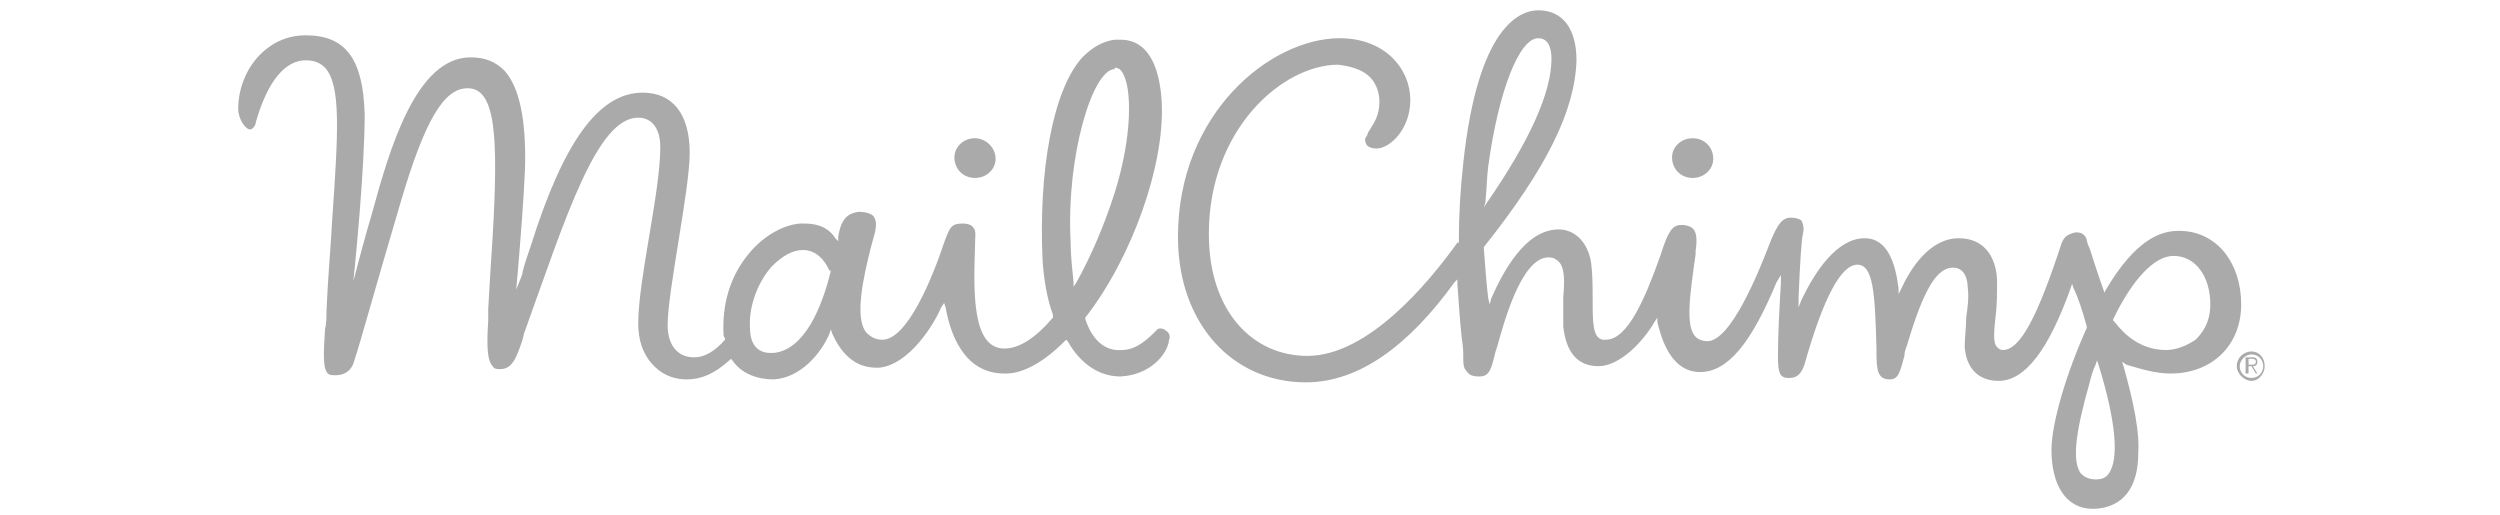 <svg xmlns="http://www.w3.org/2000/svg" width="170" height="35" viewBox="0 0 170 35"><path d="M153.1 24.8h-0.2v-0.4h0.2c0.1 0 0.3 0 0.3 0.2C153.4 24.8 153.2 24.8 153.1 24.8zM153.5 24.6c0-0.2-0.1-0.3-0.3-0.3h-0.5v1.1h0.2v-0.5h0.2l0.3 0.5h0.1l-0.3-0.5C153.4 24.9 153.5 24.8 153.5 24.6M153.1 25.7c-0.5 0-0.8-0.4-0.8-0.8s0.4-0.8 0.8-0.8c0.5 0 0.8 0.4 0.8 0.8S153.6 25.7 153.1 25.7zM153.1 23.9c-0.5 0-1 0.4-1 1 0 0.5 0.5 1 1 1 0.5 0 0.9-0.5 0.9-1C154 24.3 153.6 23.9 153.1 23.9M115.1 9.4c-0.8 0-1.4 0.6-1.4 1.3 0 0.8 0.6 1.4 1.4 1.4v0.1 -0.1c0.8 0 1.4-0.6 1.4-1.3C116.5 10 115.9 9.4 115.1 9.4M66.3 9.4c-0.8 0-1.4 0.6-1.4 1.3 0 0.8 0.6 1.4 1.4 1.4v0.1 -0.1c0.8 0 1.4-0.6 1.4-1.3C67.7 10 67 9.4 66.3 9.4M56.5 18.4c-0.6 2.5-1.8 5.4-3.9 5.6h-0.2c-0.9 0-1.4-0.6-1.4-1.7 -0.1-1.4 0.5-3.1 1.5-4.2 0.7-0.7 1.4-1.1 2.1-1.1h0c0.9 0 1.5 0.7 1.8 1.4l0 0L56.5 18.4zM75.8 4.7l0-0.1c0.2 0 0.4 0.1 0.5 0.3 0.7 1 0.7 4.4-0.5 8.2 -0.7 2.2-1.6 4.3-2.6 6.1l-0.2 0.3 0-0.3c-0.1-1-0.2-1.9-0.2-2.8C72.5 10.6 74.3 4.7 75.8 4.7zM59.8 25c2-0.2 3.7-2.9 4.2-4.1l0.2-0.3 0.1 0.3c0.3 1.7 1.2 4.5 4 4.5h0.1c1.2 0 2.6-0.8 4-2.2l0.1-0.1 0.1 0.1c0.9 1.6 2.2 2.4 3.6 2.4 2-0.1 3.2-1.5 3.3-2.5 0.1-0.2 0-0.5-0.2-0.6 -0.2-0.2-0.5-0.2-0.6-0.1l-0.1 0.1c-0.5 0.5-1.3 1.3-2.3 1.3 -1.1 0.1-2-0.6-2.5-2.1l0-0.1 0 0c3.2-4.1 5.4-10.4 5.2-14.6 -0.1-2-0.7-4.3-2.8-4.3H75.8c-0.8 0.1-1.5 0.5-2.2 1.2 -2 2.2-3 7.7-2.7 13.9 0.1 1.3 0.3 2.5 0.7 3.6l0 0.1 0 0.1c-1.2 1.4-2.3 2.1-3.3 2.1 -2.2 0-2.1-3.8-2-6.9 0-0.7 0.1-1.1-0.1-1.3 -0.1-0.2-0.4-0.3-0.7-0.3h0c-0.8 0-0.9 0.2-1.3 1.3 -0.8 2.4-2.5 6.6-4.2 6.6 -0.5 0-0.8-0.2-1.1-0.5 -0.8-1-0.2-3.7 0.3-5.7 0.1-0.4 0.2-0.7 0.3-1.1 0.1-0.5 0.1-0.8-0.1-1.1 -0.2-0.2-0.6-0.3-1-0.3 -0.7 0.1-1.2 0.4-1.4 1.7l0 0.3 -0.2-0.2c-0.3-0.5-0.9-1-2.1-1h-0.3c-1.2 0.1-2.6 0.9-3.6 2.2 -1.2 1.5-1.7 3.4-1.6 5.3 0 0.1 0 0.2 0.1 0.3v0.1l0 0c-0.7 0.8-1.4 1.2-2.1 1.2 -1.1 0-1.8-0.8-1.8-2.2 0-2.3 1.5-9.2 1.5-11.7 0-2.7-1.2-4.1-3.2-4.1h0c-3 0-5.4 3.4-7.6 10.4 -0.2 0.6-0.5 1.4-0.6 2l-0.4 1 0.1-1.1c0.2-2.4 0.4-4.8 0.5-7.1 0.1-3.4-0.4-5.6-1.4-6.7 -0.6-0.6-1.3-0.9-2.3-0.9h0c-3.7 0-5.5 6.2-6.7 10.6 -0.4 1.3-1.2 4.3-1.7 6.3l0.3-0.5c0.3-2.6 0.9-9 0.9-12.5 -0.1-3.8-1.3-5.4-4-5.4h0c-1.5 0-2.5 0.7-3.1 1.3 -1 1-1.5 2.4-1.5 3.7 0 0.7 0.5 1.4 0.8 1.4 0.2 0 0.4-0.3 0.4-0.5 0.8-2.8 2-4.2 3.4-4.2 0.6 0 1 0.2 1.3 0.5 1.1 1.2 0.9 4.4 0.5 10.2 -0.1 1.9-0.3 4-0.4 6.4 0 0.4 0 0.8-0.1 1.2 -0.1 1.7-0.2 3 0.4 3.1 0.8 0.1 1.4-0.2 1.6-1 0.4-1.2 1.3-4.5 3.1-10.6 1.7-5.8 3-7.9 4.6-7.9 1.9 0 2.1 3.2 1.7 10.1 -0.1 1.5-0.2 3.1-0.3 4.9 0 0.3 0 0.5 0 0.8 -0.1 1.5-0.1 2.7 0.3 3.1 0.1 0.2 0.3 0.2 0.5 0.2 0.8 0 1.1-0.7 1.5-1.9 0.1-0.3 0.1-0.5 0.2-0.7 2.8-7.8 4.9-14.5 7.7-14.5 0.9 0 1.5 0.7 1.5 2 0 3.1-1.5 9-1.5 12 0 1.1 0.3 2 0.9 2.7 0.6 0.7 1.4 1.1 2.4 1.1h0c1 0 1.9-0.4 2.9-1.3l0.1-0.1 0.1 0.1c0.6 0.9 1.7 1.3 2.8 1.3 1.8-0.1 3.2-1.7 3.8-3.1l0.1-0.3 0.1 0.3C57.1 23.8 58 25.1 59.8 25M143.8 21.9v0l-0.1-0.1 0-0.1c1.3-2.7 2.8-4.3 4.1-4.3h0c1.5 0 2.5 1.4 2.5 3.3 0 1.3-0.6 2-1 2.4 -0.6 0.4-1.3 0.7-2 0.7C145.6 23.8 144.5 22.8 143.8 21.9L143.8 21.9zM143.4 32.2c-0.2 0.3-0.5 0.4-0.9 0.4 -0.5 0-0.8-0.2-1-0.4 -0.6-0.8-0.4-2.7 0.6-6.2 0.1-0.4 0.2-0.8 0.4-1.2l0.1-0.3 0.1 0.3C143.9 28.7 144.1 31.2 143.4 32.2zM101 13.8c0.1-0.9 0.1-1.7 0.2-2.5 0.7-5.1 2.1-8.7 3.4-8.7 0.6 0 0.9 0.5 0.9 1.4 0 2.3-1.5 5.6-4.4 9.8l-0.2 0.3L101 13.8zM147.6 25.4h0c2.8 0 4.8-1.9 4.8-4.7 0-1.4-0.4-2.6-1.1-3.5 -0.8-1-1.9-1.5-3.1-1.5h-0.1c-1.7 0-3.3 1.3-4.9 4l-0.1 0.2 -0.1-0.3c-0.4-1.1-0.7-2.1-0.9-2.7 -0.2-0.4-0.2-0.6-0.2-0.6 -0.1-0.3-0.3-0.5-0.7-0.5 -0.2 0-0.4 0.1-0.6 0.2 -0.2 0.1-0.3 0.3-0.4 0.5v0c-1.6 4.9-2.8 7.3-4 7.3 -0.2 0-0.3-0.1-0.4-0.2 -0.3-0.3-0.2-1.1-0.1-2.1 0.1-0.7 0.1-1.6 0.1-2.5 -0.1-1.7-1-2.8-2.6-2.8 -2 0-3.3 2.1-3.9 3.4l-0.2 0.4 0-0.4c-0.2-1.6-0.7-3.4-2.3-3.4 -1.9 0-3.4 2.3-4.3 4.2l-0.2 0.5v-0.6c0.1-2.5 0.2-4 0.3-4.4 0.1-0.4 0-0.7-0.1-0.9 -0.1-0.1-0.4-0.2-0.7-0.2 -0.6 0-0.9 0.4-1.4 1.6 -0.8 2.1-2.7 6.8-4.3 6.8 -0.3 0-0.6-0.1-0.8-0.3 -0.7-0.7-0.4-2.8 0-5.6l0-0.2c0.2-1.4-0.1-1.7-0.8-1.8 -0.1 0-0.2 0-0.2 0 -0.6 0-0.9 0.5-1.4 2.1 -1 2.8-2.2 5.7-3.7 5.7 0 0-0.1 0-0.2 0 -0.7-0.1-0.7-1.2-0.7-2.7 0-0.8 0-1.7-0.1-2.5 -0.2-1.4-1.1-2.3-2.2-2.3 -2.3 0-3.8 2.9-4.6 4.7l-0.1 0.4 -0.1-0.4c-0.1-0.8-0.2-2-0.3-3.4v-0.1c4.3-5.4 6.2-9.3 6.3-12.7 0-2.1-0.9-3.4-2.6-3.4 -1.2 0-4.1 1-5.1 10.4 -0.2 1.8-0.3 3.5-0.3 5.3v0.1l-0.1 0c-2 2.8-6.1 7.7-10.2 7.7 -3.7 0-6.7-3-6.7-8.3 0-7.1 5-11.5 8.8-11.5h0c0.8 0.1 1.5 0.3 2 0.7 0.5 0.4 0.8 1.1 0.8 1.8 0 1-0.4 1.5-0.7 2 -0.1 0.1-0.1 0.3-0.2 0.4 -0.1 0.1-0.1 0.3 0 0.5 0.1 0.2 0.4 0.3 0.7 0.3 0.9 0 2.3-1.3 2.3-3.3 0-2.1-1.7-4.2-4.8-4.2 -4.7 0-11 5.1-11 13.5 0 5.9 3.7 9.9 8.7 9.9 3.6 0 7-2.5 10.1-6.8l0.2-0.2v0.3c0.1 1.5 0.2 2.8 0.3 3.7 0.1 0.6 0.1 1 0.1 1.2 0 0.5 0 0.8 0.2 1 0.2 0.3 0.4 0.4 0.9 0.4 0.7 0 0.8-0.5 1.1-1.7l0.1-0.3c0.4-1.4 1.6-6.1 3.5-6.1 0.3 0 0.5 0.1 0.7 0.3 0.4 0.4 0.4 1.3 0.3 2.4 0 0.6 0 1.3 0 2 0.2 1.8 1 2.7 2.4 2.7 1.4 0 3-1.6 3.8-3l0.2-0.3 0 0.3c0.2 0.8 0.8 3.4 2.9 3.4 1.9 0 3.5-2 5.2-6.1l0.3-0.5v0.6c-0.1 1.6-0.2 3.5-0.2 4.9 0 1.1 0.1 1.5 0.7 1.5h0.1c0.5 0 0.8-0.3 1-0.9 1.3-4.6 2.5-6.8 3.6-6.8s1.2 2 1.3 5.7v0.3c0 1.2 0.1 1.8 0.9 1.8 0.6 0 0.7-0.5 1-1.6 0-0.3 0.1-0.5 0.2-0.8 1.1-3.7 2-5.2 3.1-5.2 0.9 0 1 1 1 1.3 0.1 0.7 0 1.4-0.1 2.1 0 0.7-0.1 1.3-0.1 2 0.1 1.4 0.9 2.3 2.3 2.3 1.8 0 3.4-2.1 4.9-6.3l0.1-0.3 0.1 0.3c0.3 0.6 0.6 1.5 0.9 2.6v0.1c-1.4 3.1-2.4 6.5-2.4 8.3 0 2.4 1 4 2.8 4 1 0 3.1-0.4 3.1-3.8 0.1-1.4-0.3-3.4-1-5.9l-0.1-0.3 0.3 0.2C145.6 25.1 146.6 25.4 147.6 25.4" fill="#AAA"/></svg>